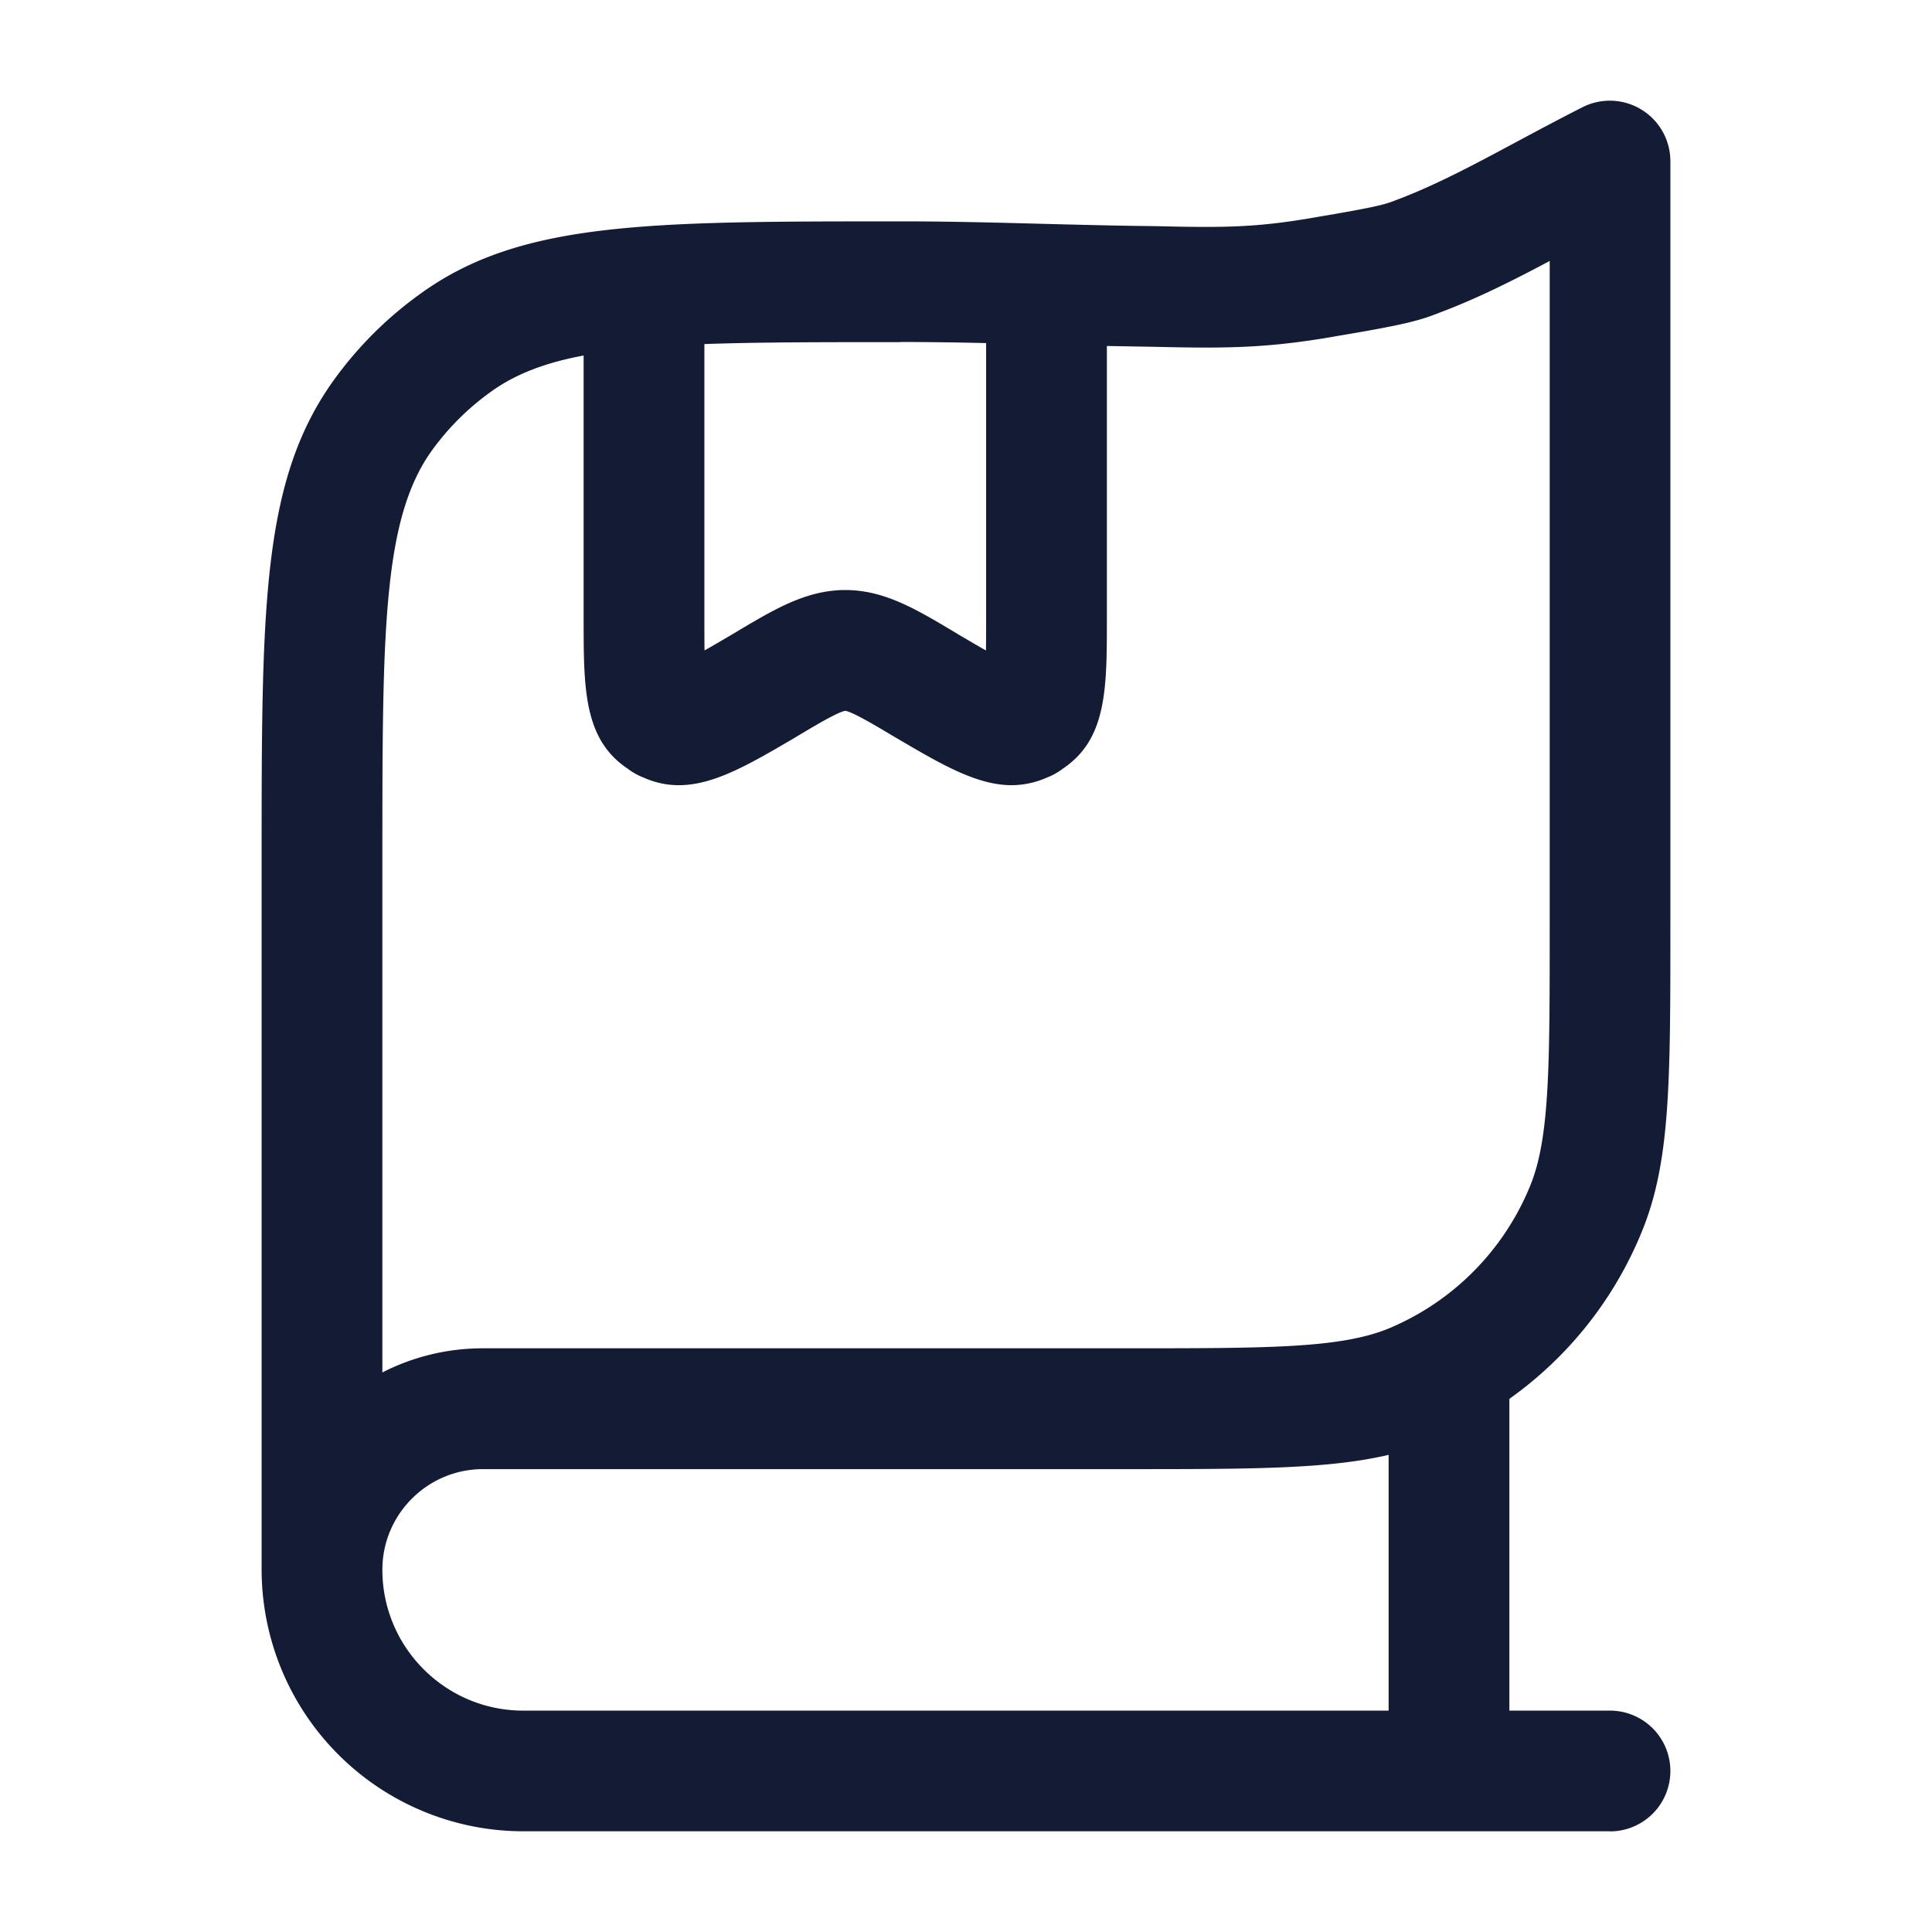 <svg xmlns="http://www.w3.org/2000/svg" width="24" height="24" fill="none"><path fill="#141B34" fill-rule="evenodd" d="M20 22.749H6.5a3.254 3.254 0 0 1-3.25-3.25v-8.82c0-3.137 0-4.712.898-5.959a4.7 4.7 0 0 1 1.073-1.07c1.243-.9 2.82-.9 5.963-.9.558-.001 1.185.015 1.791.031.463.012.942.024 1.368.028.858.02 1.266.022 2.046-.118.746-.125.832-.158.95-.204h.001l.015-.006c.483-.182.968-.442 1.481-.717l.013-.007c.26-.139.527-.282.813-.427A.752.752 0 0 1 20.75 2v9.5c0 1.964 0 2.95-.362 3.818a4.74 4.74 0 0 1-1.638 2.059v3.873H20a.75.75 0 0 1 0 1.5zm-6-4.499c1.551 0 2.49 0 3.25-.177v3.177H6.5c-.965 0-1.75-.785-1.75-1.75 0-.689.561-1.25 1.25-1.25zm-2.816-14c-.964 0-1.765 0-2.434.024V7.69c0 .13 0 .266.002.39.112-.063.236-.136.353-.205.511-.306.881-.527 1.349-.545h.092c.468.017.838.239 1.35.545v.001l.105.061q.127.076.247.143c.002-.123.002-.26.002-.39V4.262a49 49 0 0 0-1.064-.014zm-3.934.166c-.479.09-.85.232-1.151.45a3.2 3.2 0 0 0-.733.729c-.616.855-.616 2.268-.616 5.083v6.371c.375-.192.8-.3 1.25-.3h8c1.764 0 2.649-.001 3.248-.245a3.25 3.25 0 0 0 1.756-1.763c.247-.593.247-1.479.247-3.243V3.242c-.452.24-.891.462-1.358.638l-.005.002c-.236.092-.387.143-1.241.286-.909.163-1.423.16-2.326.14l-.571-.01V7.69c0 .862 0 1.492-.545 1.857a.8.8 0 0 1-.199.112 1.1 1.1 0 0 1-.438.095c-.434 0-.877-.26-1.43-.585h-.001l-.005-.003-.005-.003c-.237-.142-.53-.317-.626-.333-.095.015-.383.187-.619.329l-.007.004-.005.003-.005.003c-.74.434-1.283.752-1.871.49a.8.8 0 0 1-.199-.112c-.545-.365-.545-.996-.545-1.857zm5.318 5.338zh.002z" clip-rule="evenodd"/></svg>